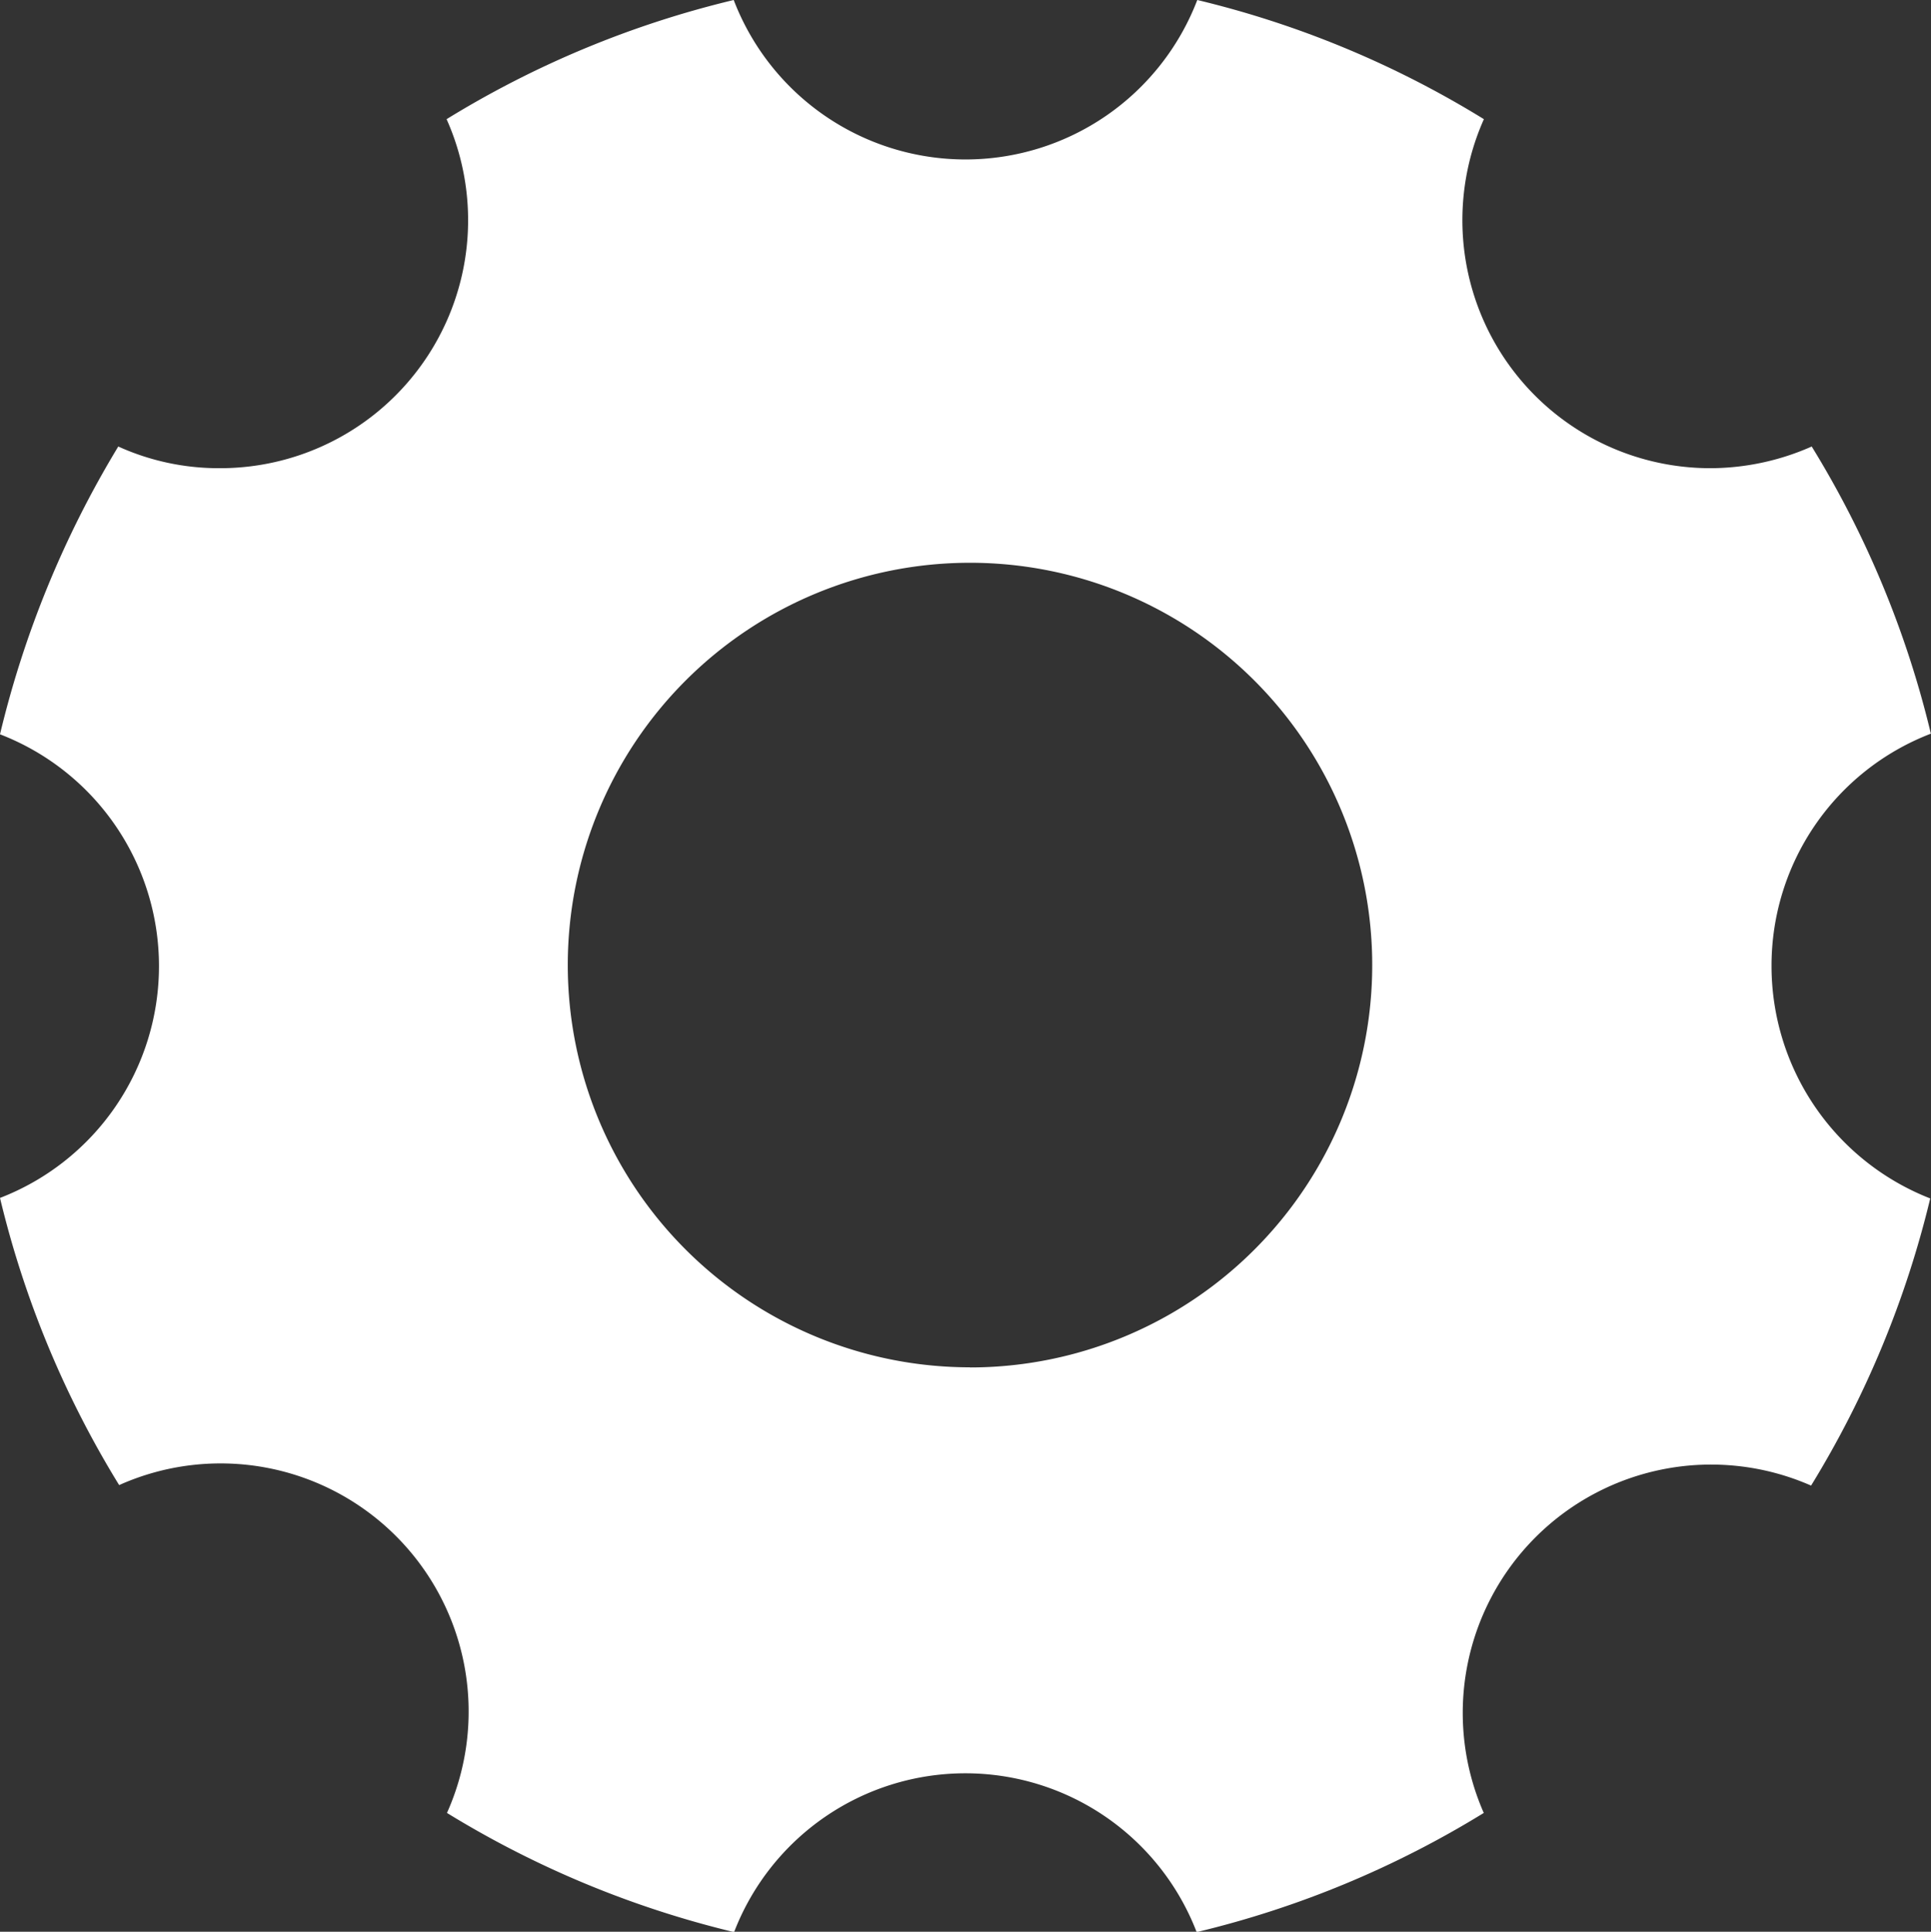 <svg xmlns="http://www.w3.org/2000/svg" width="15.233" height="15.237" viewBox="0 0 15.233 15.237">
  <rect x="0" y="0" width="15.233" height="15.237" fill="#333333" stroke="none"/>
  <path id="Icon_ionic-ios-settings" data-name="Icon ionic-ios-settings" d="M18.475,12.116a1.96,1.96,0,0,1,1.257-1.829,7.77,7.77,0,0,0-.94-2.265,1.986,1.986,0,0,1-.8.171A1.956,1.956,0,0,1,16.206,5.44a7.746,7.746,0,0,0-2.261-.94,1.958,1.958,0,0,1-3.657,0,7.77,7.77,0,0,0-2.265.94A1.956,1.956,0,0,1,6.233,8.193a1.922,1.922,0,0,1-.8-.171A7.941,7.941,0,0,0,4.5,10.292a1.96,1.96,0,0,1,0,3.657,7.77,7.77,0,0,0,.94,2.265A1.957,1.957,0,0,1,8.026,18.8a7.815,7.815,0,0,0,2.265.94,1.955,1.955,0,0,1,3.649,0,7.77,7.77,0,0,0,2.265-.94,1.959,1.959,0,0,1,2.582-2.582,7.815,7.815,0,0,0,.94-2.265A1.969,1.969,0,0,1,18.475,12.116Zm-6.323,3.169a3.173,3.173,0,1,1,3.173-3.173A3.173,3.173,0,0,1,12.152,15.286Z" transform="translate(-4.5 -4.5)" fill="#fff"/>
</svg>
